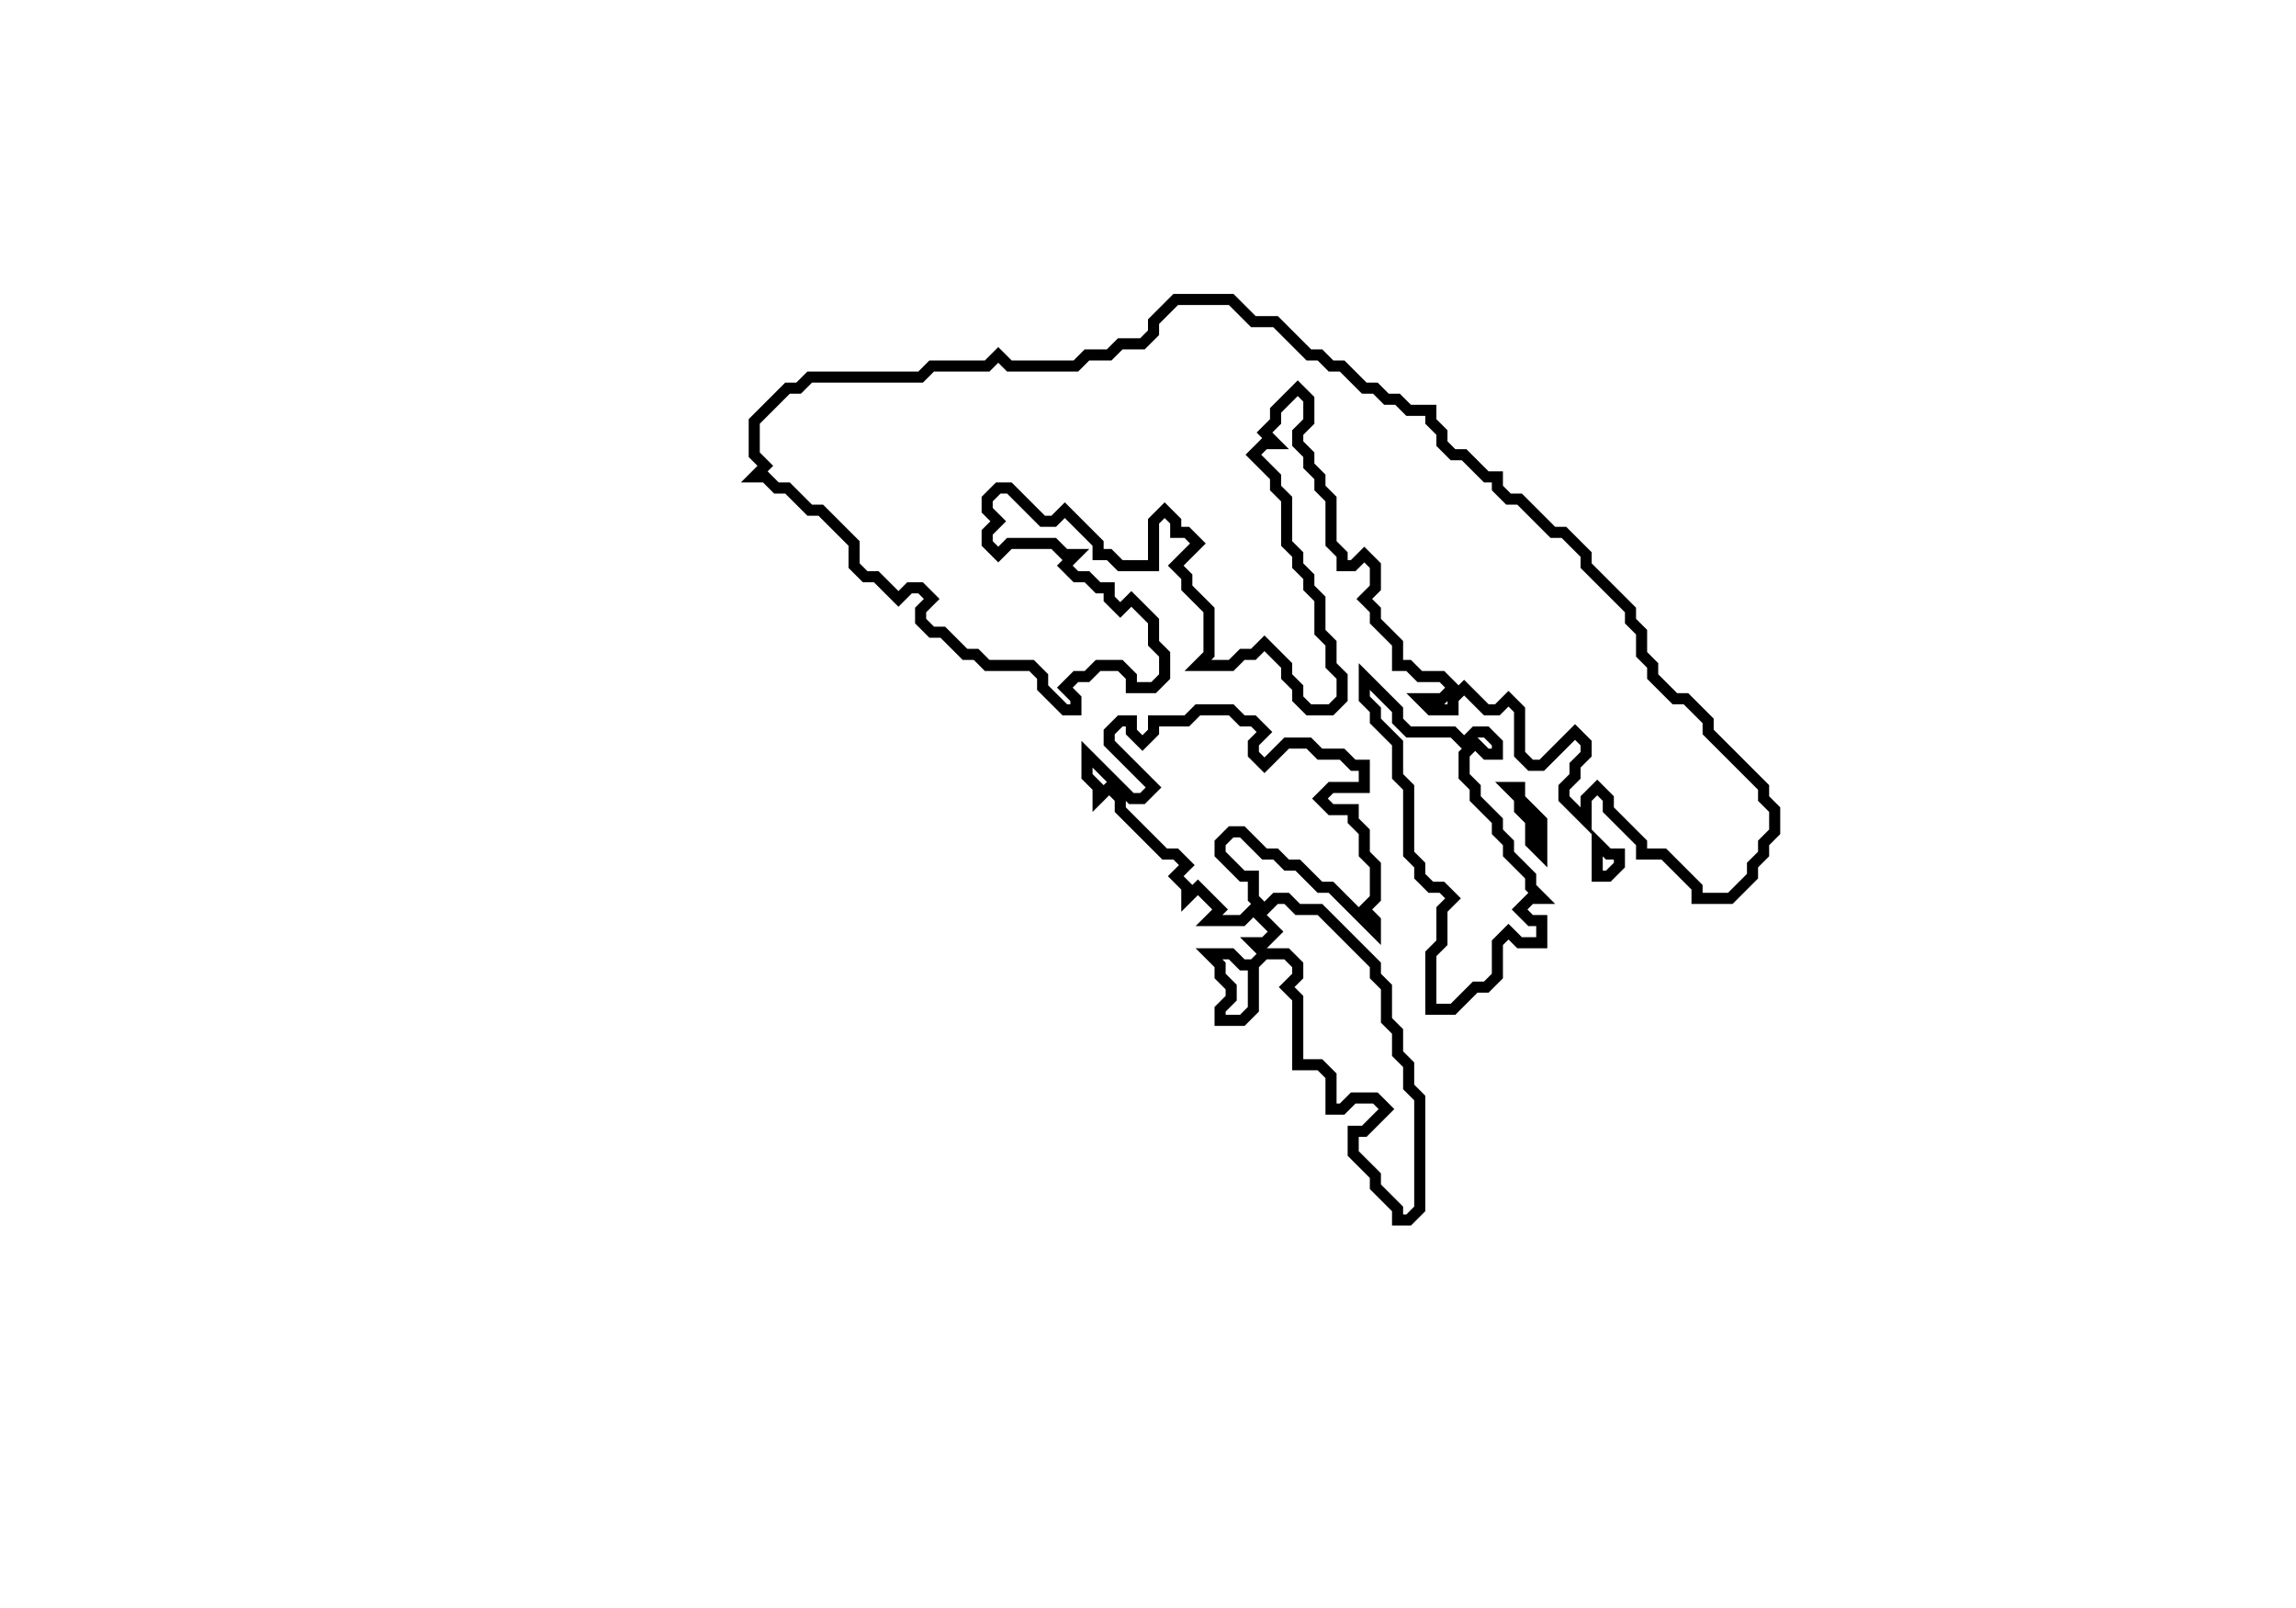<svg xmlns="http://www.w3.org/2000/svg" width="207" height="145">
  <path d="M 144,76 L 144,79 L 145,79 L 146,78 L 146,77 L 145,77 Z" fill="none" stroke="black" stroke-width="1"/>
  <path d="M 136,71 L 137,72 L 137,73 L 138,74 L 138,76 L 139,77 L 139,74 L 137,72 L 137,71 Z" fill="none" stroke="black" stroke-width="1"/>
  <path d="M 108,64 L 107,65 L 104,65 L 104,66 L 103,67 L 102,66 L 102,65 L 101,65 L 100,66 L 100,67 L 104,71 L 103,72 L 102,72 L 98,68 L 98,70 L 99,71 L 99,72 L 100,71 L 101,72 L 101,73 L 105,77 L 106,77 L 107,78 L 106,79 L 107,80 L 107,81 L 108,80 L 110,82 L 109,83 L 112,83 L 113,82 L 115,84 L 114,85 L 113,85 L 114,86 L 113,87 L 112,87 L 111,86 L 109,86 L 110,87 L 110,88 L 111,89 L 111,90 L 110,91 L 110,92 L 112,92 L 113,91 L 113,87 L 114,86 L 116,86 L 117,87 L 117,88 L 116,89 L 117,90 L 117,96 L 119,96 L 120,97 L 120,100 L 121,100 L 122,99 L 124,99 L 125,100 L 123,102 L 122,102 L 122,104 L 124,106 L 124,107 L 126,109 L 126,110 L 127,110 L 128,109 L 128,99 L 127,98 L 127,96 L 126,95 L 126,93 L 125,92 L 125,89 L 124,88 L 124,87 L 119,82 L 117,82 L 116,81 L 115,81 L 114,82 L 113,81 L 113,79 L 112,79 L 110,77 L 110,76 L 111,75 L 112,75 L 114,77 L 115,77 L 116,78 L 117,78 L 119,80 L 120,80 L 124,84 L 124,83 L 123,82 L 124,81 L 124,78 L 123,77 L 123,75 L 122,74 L 122,73 L 120,73 L 119,72 L 120,71 L 123,71 L 123,69 L 122,69 L 121,68 L 119,68 L 118,67 L 116,67 L 114,69 L 113,68 L 113,67 L 114,66 L 113,65 L 112,65 L 111,64 Z" fill="none" stroke="black" stroke-width="1"/>
  <path d="M 123,61 L 123,63 L 124,64 L 124,65 L 126,67 L 126,70 L 127,71 L 127,77 L 128,78 L 128,79 L 129,80 L 130,80 L 131,81 L 130,82 L 130,85 L 129,86 L 129,91 L 131,91 L 133,89 L 134,89 L 135,88 L 135,85 L 136,84 L 137,85 L 139,85 L 139,83 L 138,83 L 137,82 L 138,81 L 139,81 L 138,80 L 138,79 L 136,77 L 136,76 L 135,75 L 135,74 L 133,72 L 133,71 L 132,70 L 132,68 L 133,67 L 134,68 L 135,68 L 135,67 L 134,66 L 133,66 L 132,67 L 131,66 L 127,66 L 126,65 L 126,64 Z" fill="none" stroke="black" stroke-width="1"/>
  <path d="M 106,27 L 104,29 L 104,30 L 103,31 L 101,31 L 100,32 L 98,32 L 97,33 L 91,33 L 90,32 L 89,33 L 84,33 L 83,34 L 73,34 L 72,35 L 71,35 L 68,38 L 68,41 L 69,42 L 68,43 L 69,43 L 70,44 L 71,44 L 73,46 L 74,46 L 77,49 L 77,51 L 78,52 L 79,52 L 81,54 L 82,53 L 83,53 L 84,54 L 83,55 L 83,56 L 84,57 L 85,57 L 87,59 L 88,59 L 89,60 L 93,60 L 94,61 L 94,62 L 96,64 L 97,64 L 97,63 L 96,62 L 97,61 L 98,61 L 99,60 L 101,60 L 102,61 L 102,62 L 104,62 L 105,61 L 105,59 L 104,58 L 104,56 L 102,54 L 101,55 L 100,54 L 100,53 L 99,53 L 98,52 L 97,52 L 96,51 L 97,50 L 96,50 L 95,49 L 91,49 L 90,50 L 89,49 L 89,48 L 90,47 L 89,46 L 89,45 L 90,44 L 91,44 L 94,47 L 95,47 L 96,46 L 99,49 L 99,50 L 100,50 L 101,51 L 104,51 L 104,47 L 105,46 L 106,47 L 106,48 L 107,48 L 108,49 L 106,51 L 107,52 L 107,53 L 109,55 L 109,59 L 108,60 L 111,60 L 112,59 L 113,59 L 114,58 L 116,60 L 116,61 L 117,62 L 117,63 L 118,64 L 120,64 L 121,63 L 121,61 L 120,60 L 120,58 L 119,57 L 119,54 L 118,53 L 118,52 L 117,51 L 117,50 L 116,49 L 116,45 L 115,44 L 115,43 L 113,41 L 114,40 L 115,40 L 114,39 L 115,38 L 115,37 L 117,35 L 118,36 L 118,38 L 117,39 L 117,40 L 118,41 L 118,42 L 119,43 L 119,44 L 120,45 L 120,49 L 121,50 L 121,51 L 122,51 L 123,50 L 124,51 L 124,53 L 123,54 L 124,55 L 124,56 L 126,58 L 126,60 L 127,60 L 128,61 L 130,61 L 131,62 L 130,63 L 128,63 L 129,64 L 131,64 L 131,63 L 132,62 L 134,64 L 135,64 L 136,63 L 137,64 L 137,68 L 138,69 L 139,69 L 142,66 L 143,67 L 143,68 L 142,69 L 142,70 L 141,71 L 141,72 L 143,74 L 143,72 L 144,71 L 145,72 L 145,73 L 148,76 L 148,77 L 150,77 L 153,80 L 153,81 L 156,81 L 158,79 L 158,78 L 159,77 L 159,76 L 160,75 L 160,73 L 159,72 L 159,71 L 154,66 L 154,65 L 152,63 L 151,63 L 149,61 L 149,60 L 148,59 L 148,57 L 147,56 L 147,55 L 143,51 L 143,50 L 141,48 L 140,48 L 137,45 L 136,45 L 135,44 L 135,43 L 134,43 L 132,41 L 131,41 L 130,40 L 130,39 L 129,38 L 129,37 L 127,37 L 126,36 L 125,36 L 124,35 L 123,35 L 121,33 L 120,33 L 119,32 L 118,32 L 115,29 L 113,29 L 111,27 Z" fill="none" stroke="black" stroke-width="1"/>
</svg>